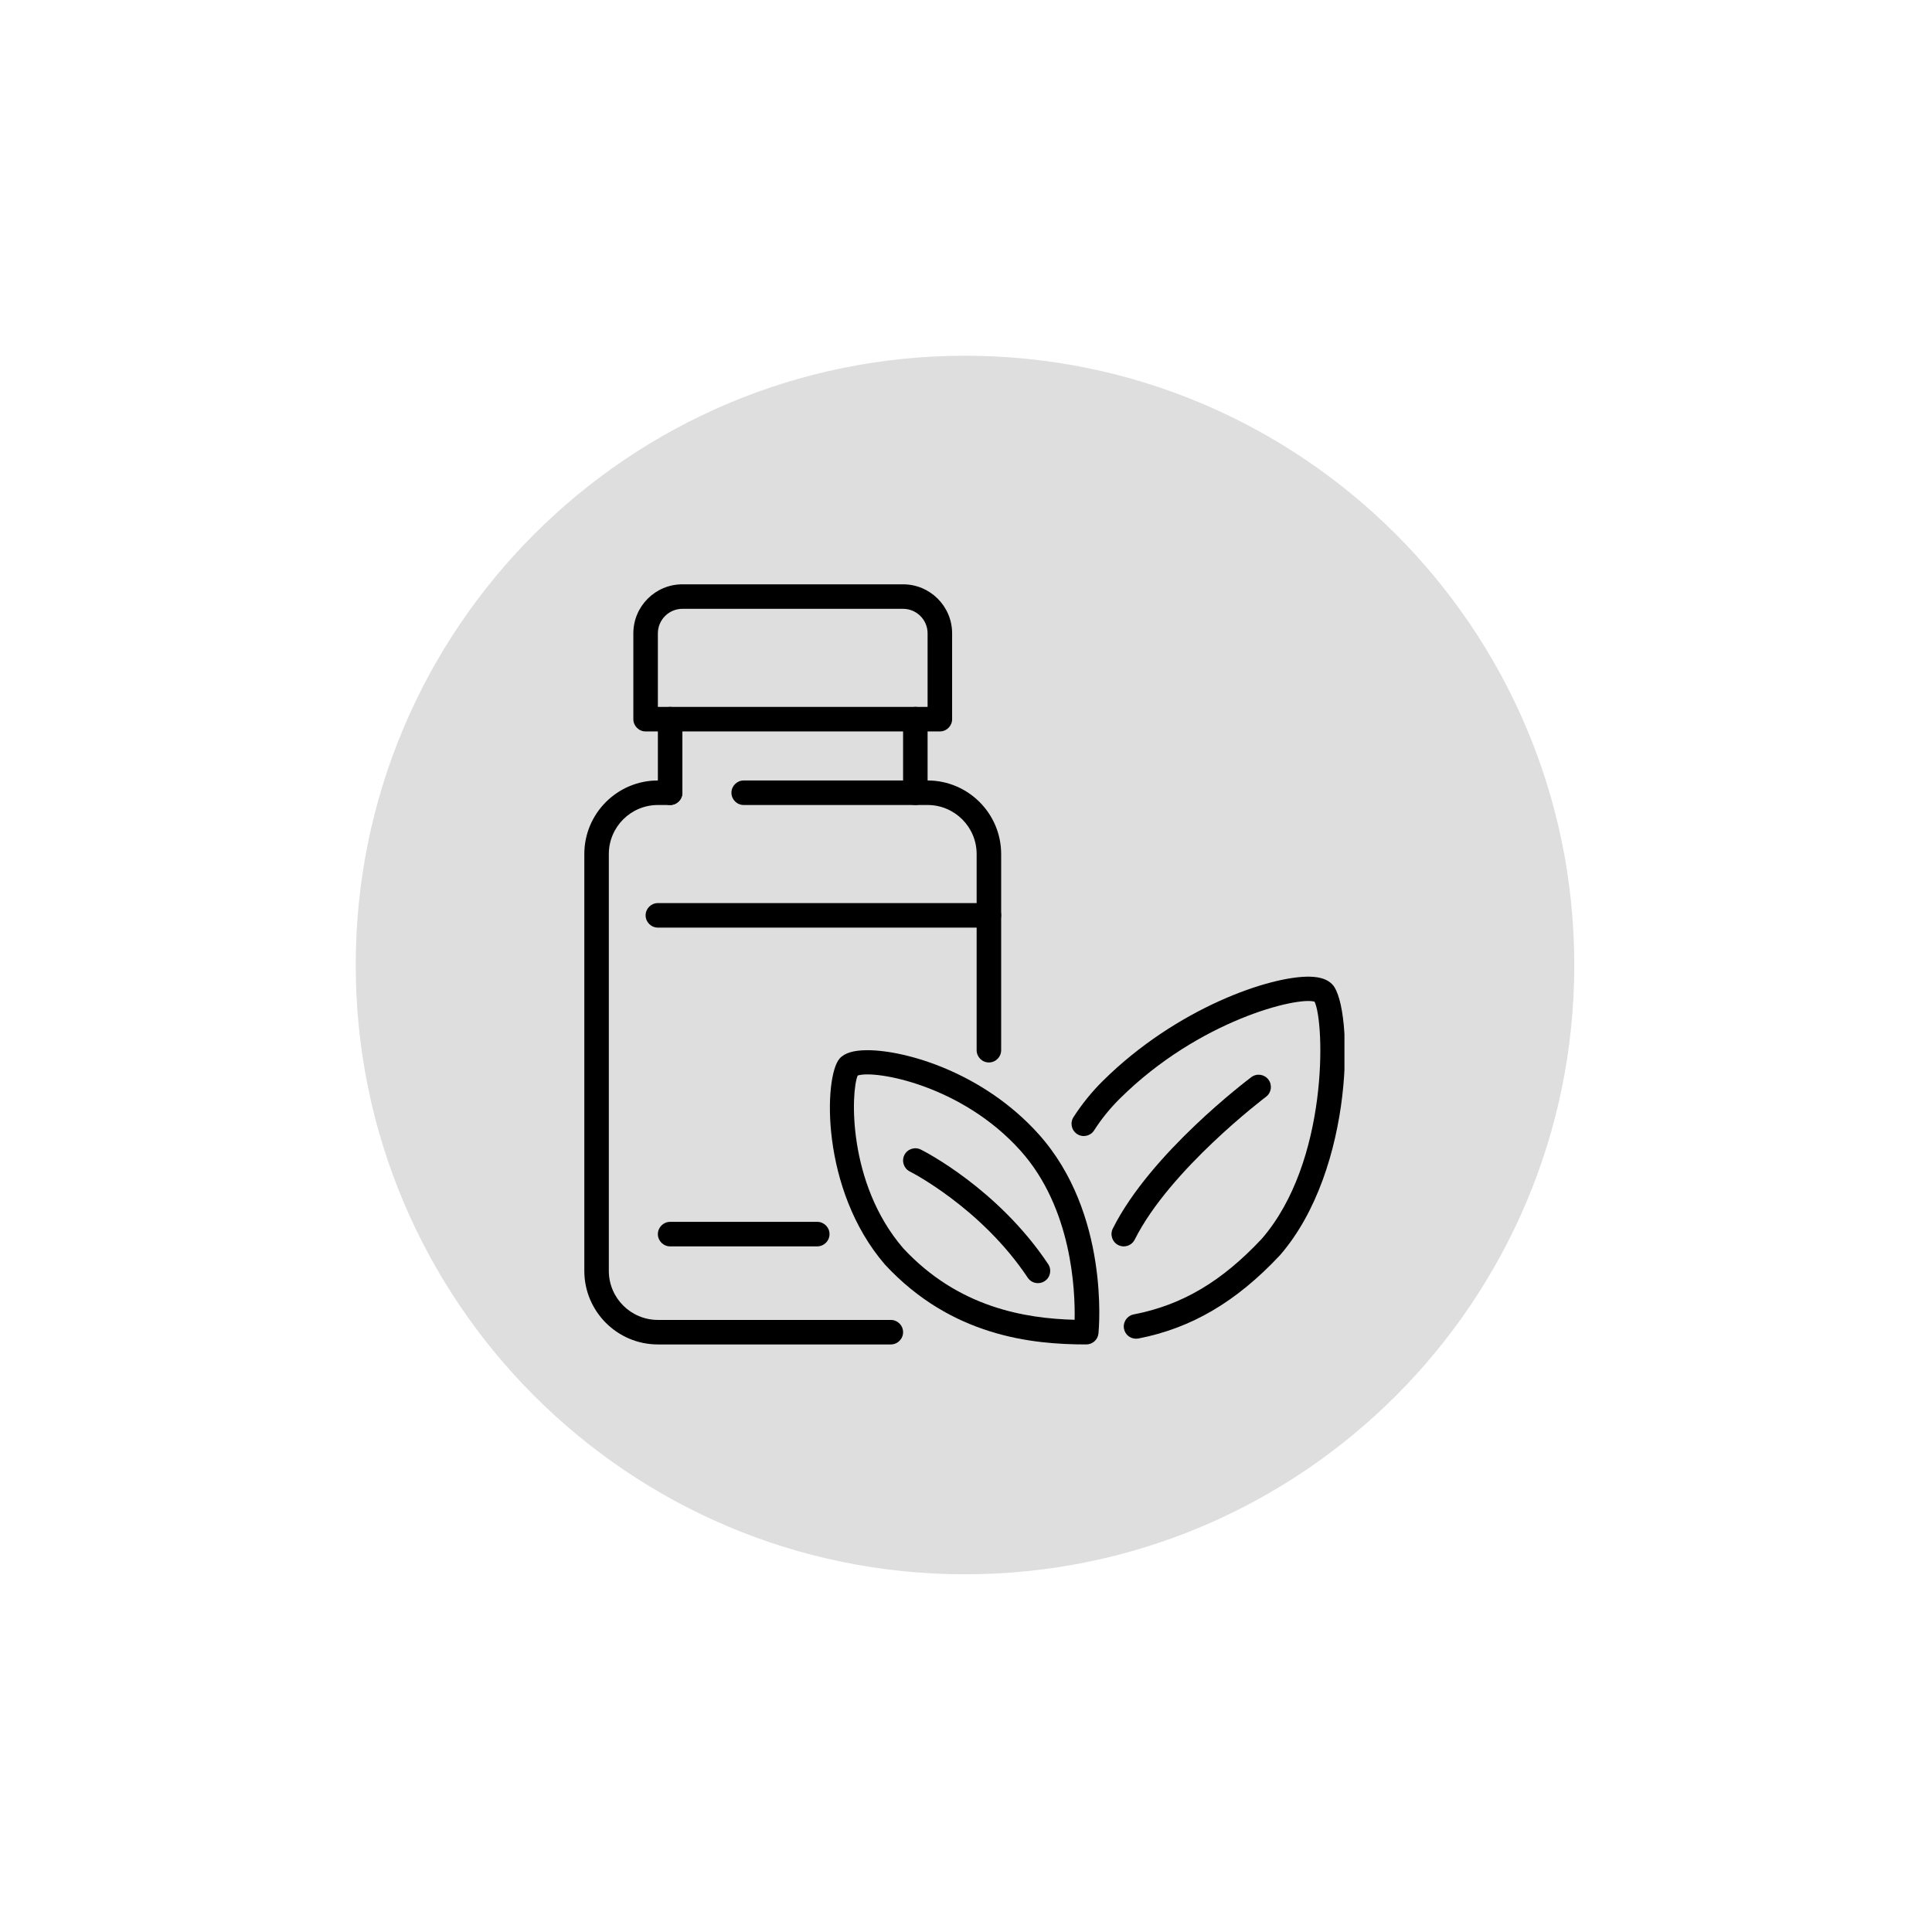 <svg xmlns="http://www.w3.org/2000/svg" xmlns:xlink="http://www.w3.org/1999/xlink" width="650" zoomAndPan="magnify" viewBox="0 0 487.5 487.5" height="650" preserveAspectRatio="xMidYMid meet" version="1.0"><defs><clipPath id="cf295db4e2"><path d="M 89.762 89.762 L 397.238 89.762 L 397.238 397.238 L 89.762 397.238 Z M 89.762 89.762 " clip-rule="nonzero"/></clipPath><clipPath id="f6495312a0"><path d="M 243.5 89.762 C 158.594 89.762 89.762 158.594 89.762 243.5 C 89.762 328.406 158.594 397.238 243.5 397.238 C 328.406 397.238 397.238 328.406 397.238 243.5 C 397.238 158.594 328.406 89.762 243.5 89.762 Z M 243.5 89.762 " clip-rule="nonzero"/></clipPath><clipPath id="d7066ef548"><path d="M 159 147.441 L 241 147.441 L 241 185 L 159 185 Z M 159 147.441 " clip-rule="nonzero"/></clipPath><clipPath id="e843ab3d93"><path d="M 147.441 196 L 228 196 L 228 339.242 L 147.441 339.242 Z M 147.441 196 " clip-rule="nonzero"/></clipPath><clipPath id="65862b5e0b"><path d="M 209 264 L 278 264 L 278 339.242 L 209 339.242 Z M 209 264 " clip-rule="nonzero"/></clipPath><clipPath id="d9c2afb771"><path d="M 270 246.434 L 339.242 246.434 L 339.242 338 L 270 338 Z M 270 246.434 " clip-rule="nonzero"/></clipPath></defs><g clip-path="url(#cf295db4e2)"><g clip-path="url(#f6495312a0)"><path fill="#dedede" d="M 89.762 89.762 L 397.238 89.762 L 397.238 397.238 L 89.762 397.238 Z M 89.762 89.762 " fill-opacity="1" fill-rule="nonzero"/></g></g><g clip-path="url(#d7066ef548)"><path fill="#000000" d="M 166 178.375 L 234.059 178.375 L 234.059 159.812 C 234.059 156.406 231.281 153.625 227.875 153.625 L 172.188 153.625 C 168.781 153.625 166 156.406 166 159.812 Z M 237.152 184.562 L 162.906 184.562 C 161.203 184.562 159.812 183.172 159.812 181.469 L 159.812 159.812 C 159.812 152.988 165.359 147.441 172.188 147.441 L 227.875 147.441 C 234.699 147.441 240.246 152.988 240.246 159.812 L 240.246 181.469 C 240.246 183.172 238.859 184.562 237.152 184.562 " fill-opacity="1" fill-rule="nonzero"/></g><path fill="#000000" d="M 230.969 203.125 C 229.262 203.125 227.875 201.734 227.875 200.031 L 227.875 181.469 C 227.875 179.766 229.262 178.375 230.969 178.375 C 232.672 178.375 234.059 179.766 234.059 181.469 L 234.059 200.031 C 234.059 201.734 232.672 203.125 230.969 203.125 " fill-opacity="1" fill-rule="nonzero"/><path fill="#000000" d="M 169.094 203.125 C 167.391 203.125 166 201.734 166 200.031 L 166 181.469 C 166 179.766 167.391 178.375 169.094 178.375 C 170.797 178.375 172.188 179.766 172.188 181.469 L 172.188 200.031 C 172.188 201.734 170.797 203.125 169.094 203.125 " fill-opacity="1" fill-rule="nonzero"/><g clip-path="url(#e843ab3d93)"><path fill="#000000" d="M 224.781 339.242 L 166 339.242 C 155.766 339.242 147.441 330.918 147.441 320.68 L 147.441 215.5 C 147.441 205.262 155.766 196.938 166 196.938 L 169.094 196.938 C 170.797 196.938 172.188 198.328 172.188 200.031 C 172.188 201.734 170.797 203.125 169.094 203.125 L 166 203.125 C 159.172 203.125 153.625 208.672 153.625 215.5 L 153.625 320.68 C 153.625 327.508 159.172 333.055 166 333.055 L 224.781 333.055 C 226.484 333.055 227.875 334.445 227.875 336.148 C 227.875 337.852 226.484 339.242 224.781 339.242 " fill-opacity="1" fill-rule="nonzero"/></g><path fill="#000000" d="M 249.527 268.09 C 247.824 268.09 246.434 266.699 246.434 264.996 L 246.434 215.5 C 246.434 208.672 240.887 203.125 234.059 203.125 L 187.656 203.125 C 185.953 203.125 184.562 201.734 184.562 200.031 C 184.562 198.328 185.953 196.938 187.656 196.938 L 234.059 196.938 C 244.297 196.938 252.621 205.262 252.621 215.5 L 252.621 264.996 C 252.621 266.699 251.234 268.09 249.527 268.09 " fill-opacity="1" fill-rule="nonzero"/><path fill="#000000" d="M 249.527 234.062 L 166 234.062 C 164.297 234.062 162.906 232.672 162.906 230.969 C 162.906 229.262 164.297 227.875 166 227.875 L 249.527 227.875 C 251.234 227.875 252.621 229.262 252.621 230.969 C 252.621 232.672 251.234 234.062 249.527 234.062 " fill-opacity="1" fill-rule="nonzero"/><path fill="#000000" d="M 206.219 314.496 L 169.094 314.496 C 167.391 314.496 166 313.105 166 311.402 C 166 309.695 167.391 308.309 169.094 308.309 L 206.219 308.309 C 207.922 308.309 209.312 309.695 209.312 311.402 C 209.312 313.105 207.922 314.496 206.219 314.496 " fill-opacity="1" fill-rule="nonzero"/><g clip-path="url(#65862b5e0b)"><path fill="#000000" d="M 216.418 271.391 C 214.715 275.328 213.746 298.555 227.922 314.988 C 241.832 329.961 258.711 332.691 271.16 333.02 C 271.316 325.539 270.484 304.852 257.527 290.375 C 242.641 273.734 220.707 269.926 216.418 271.391 Z M 274.098 339.242 C 260.32 339.242 240.066 337.164 223.316 319.109 C 206.941 300.137 207.875 271.559 211.863 267.098 C 213.117 265.684 215.414 264.996 218.871 264.996 C 228.621 264.996 248.188 270.664 262.133 286.242 C 279.969 306.168 277.297 335.23 277.176 336.453 C 277.02 338.035 275.691 339.242 274.098 339.242 " fill-opacity="1" fill-rule="nonzero"/></g><g clip-path="url(#d9c2afb771)"><path fill="#000000" d="M 331.945 252.852 Z M 286.652 337.793 C 285.203 337.793 283.898 336.777 283.617 335.293 C 283.293 333.613 284.391 331.992 286.059 331.668 C 298.254 329.297 308.211 323.426 318.348 312.621 C 335.242 293.203 334.301 258.168 331.703 252.754 C 327.426 251.438 302.59 257.383 282.629 277.152 C 280.137 279.617 277.926 282.324 276.078 285.227 C 275.16 286.664 273.238 287.086 271.812 286.168 C 270.363 285.238 269.949 283.328 270.871 281.891 C 272.973 278.617 275.461 275.535 278.266 272.754 C 296.875 254.324 320.609 246.207 330.566 246.445 C 333.227 246.52 335.086 247.172 336.246 248.465 C 341.516 254.289 341.914 294.953 322.941 316.766 C 311.922 328.512 300.609 335.145 287.242 337.746 C 287.039 337.781 286.844 337.793 286.652 337.793 " fill-opacity="1" fill-rule="nonzero"/></g><path fill="#000000" d="M 261.902 323.773 C 260.898 323.773 259.922 323.293 259.328 322.398 C 247.547 304.73 229.758 295.691 229.578 295.605 C 228.055 294.844 227.438 292.984 228.199 291.449 C 228.961 289.926 230.82 289.309 232.355 290.07 C 233.141 290.457 251.789 299.934 264.477 318.965 C 265.43 320.391 265.043 322.312 263.617 323.254 C 263.086 323.605 262.496 323.773 261.902 323.773 " fill-opacity="1" fill-rule="nonzero"/><path fill="#000000" d="M 283.559 314.496 C 283.086 314.496 282.617 314.387 282.168 314.168 C 280.645 313.406 280.031 311.547 280.789 310.012 C 290.289 291.016 314.699 272.586 315.738 271.801 C 317.105 270.773 319.039 271.051 320.066 272.418 C 321.094 273.793 320.812 275.727 319.449 276.754 C 319.207 276.938 295.172 295.098 286.324 312.789 C 285.781 313.867 284.695 314.496 283.559 314.496 " fill-opacity="1" fill-rule="nonzero"/></svg>